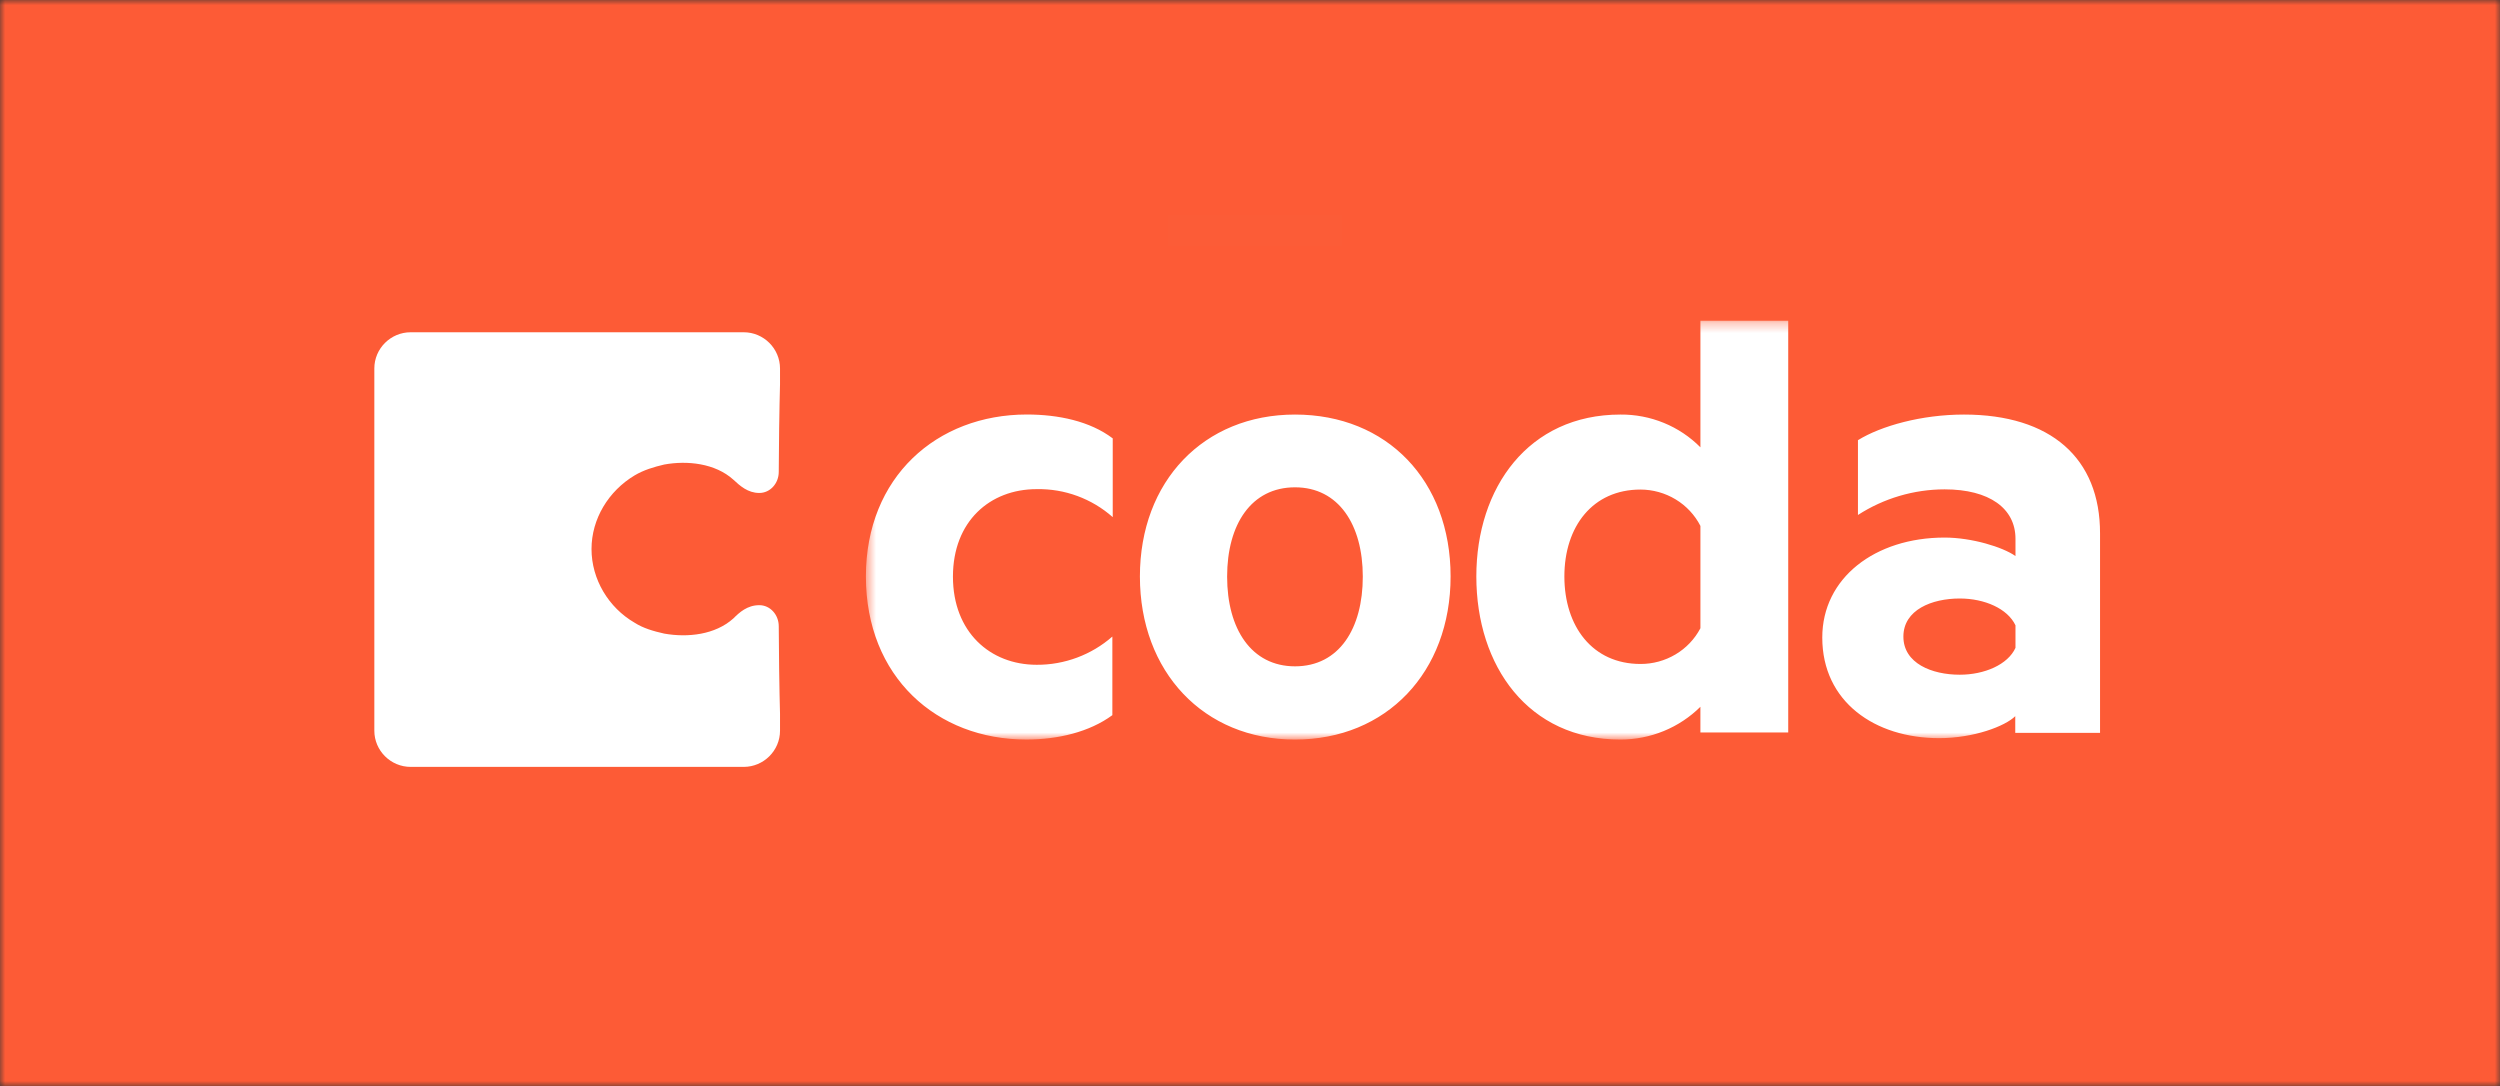 <svg width="244" height="106" viewBox="0 0 244 106" fill="none" xmlns="http://www.w3.org/2000/svg">
<rect x="0" y="0" width="244" height="106" fill="#333333" stroke="none"/>
<mask id="mask0_64_2865" style="mask-type:luminance" maskUnits="userSpaceOnUse" x="0" y="0" width="244" height="106">
<path d="M244 0H0V106H244V0Z" fill="white"/>
</mask>
<g mask="url(#mask0_64_2865)">
<path d="M244 0H0V106H244V0Z" fill="white"/>
<path d="M244.602 0H0V106.47H244.602V0Z" fill="#FD5B36"/>
<rect x="114" y="21" width="17" height="3" fill="#A3FFA2" fill-opacity="0.01"/>
<path d="M72.587 32.429H40.078C38.133 32.429 36.535 34.014 36.535 35.959V53.638V71.317C36.535 73.262 38.133 74.848 40.078 74.848H72.587C74.532 74.848 76.13 73.262 76.13 71.317V69.669C76.068 67.551 76.006 63.128 76.006 61.121C76.006 60.006 75.176 59.065 74.11 59.065C72.933 59.065 72.165 59.771 71.571 60.365C69.799 61.951 67.135 62.248 64.831 61.84C63.766 61.604 62.762 61.307 61.932 60.774C59.392 59.3 57.732 56.537 57.732 53.589C57.732 50.64 59.392 47.927 61.932 46.403C62.824 45.87 63.828 45.573 64.831 45.338C67.073 44.929 69.799 45.214 71.571 46.812C72.215 47.407 72.983 48.113 74.11 48.113C75.176 48.113 76.006 47.171 76.006 46.056C76.006 44.111 76.068 39.639 76.13 37.508V35.972C76.13 34.014 74.532 32.429 72.587 32.429Z" fill="white"/>
<mask id="mask1_64_2865" style="mask-type:luminance" maskUnits="userSpaceOnUse" x="84" y="31" width="124" height="42">
<path d="M207.135 31.305H84.512V72.179H207.135V31.305Z" fill="white"/>
</mask>
<g mask="url(#mask1_64_2865)">
<path d="M84.512 56.258C84.512 66.078 91.426 72.179 100.172 72.179C103.248 72.179 106.324 71.447 108.566 69.8V62.128C106.522 63.917 103.894 64.897 101.178 64.883C96.633 64.883 93.007 61.682 93.007 56.281C93.007 50.881 96.617 47.74 101.178 47.74C103.908 47.687 106.558 48.662 108.603 50.473V42.786C106.375 41.1 103.289 40.456 100.213 40.456C91.426 40.461 84.512 46.559 84.512 56.258ZM126.393 40.461C117.481 40.461 111.255 46.97 111.255 56.26C111.255 65.555 117.464 72.181 126.391 72.181C135.318 72.181 141.578 65.61 141.578 56.26C141.578 46.913 135.379 40.461 126.391 40.461H126.393ZM126.393 65.034C122.136 65.034 119.767 61.386 119.767 56.277C119.767 51.167 122.136 47.562 126.393 47.562C130.648 47.562 133.009 51.21 133.009 56.277C133.009 61.343 130.705 65.034 126.393 65.034ZM165.959 43.657C164.942 42.631 163.728 41.821 162.391 41.274C161.048 40.724 159.608 40.448 158.157 40.461C149.17 40.461 144.09 47.605 144.09 56.26C144.09 65.022 149.17 72.181 158.157 72.181C159.608 72.181 161.042 71.897 162.383 71.349C163.719 70.802 164.934 69.998 165.959 68.983V71.488H174.531V31.305H165.961V43.653L165.959 43.657ZM165.959 61.319C165.402 62.377 164.562 63.259 163.534 63.869C162.498 64.485 161.315 64.808 160.11 64.803C155.436 64.803 152.683 61.151 152.683 56.26C152.683 51.372 155.459 47.781 160.108 47.781C161.32 47.782 162.509 48.115 163.546 48.742C164.578 49.367 165.416 50.264 165.961 51.329V61.319H165.959ZM191.684 40.461C187.547 40.461 183.588 41.568 181.336 42.962V50.262C183.856 48.634 186.791 47.766 189.791 47.761C194.165 47.761 196.711 49.62 196.711 52.584V54.27C195.464 53.393 192.45 52.467 189.789 52.467C182.994 52.467 177.854 56.414 177.854 62.224C177.854 68.502 182.994 72.044 189.262 72.044C192.626 72.044 195.702 70.881 196.689 69.898V71.525H204.964V52.079C204.984 44.701 200.136 40.461 191.684 40.461ZM196.711 63.231C195.969 64.86 193.697 65.852 191.269 65.852C188.551 65.852 185.771 64.744 185.771 62.132C185.771 59.516 188.551 58.414 191.269 58.414C193.697 58.414 195.939 59.4 196.711 61.031V63.231Z" fill="white"/>
</g>
</g>
</svg>
